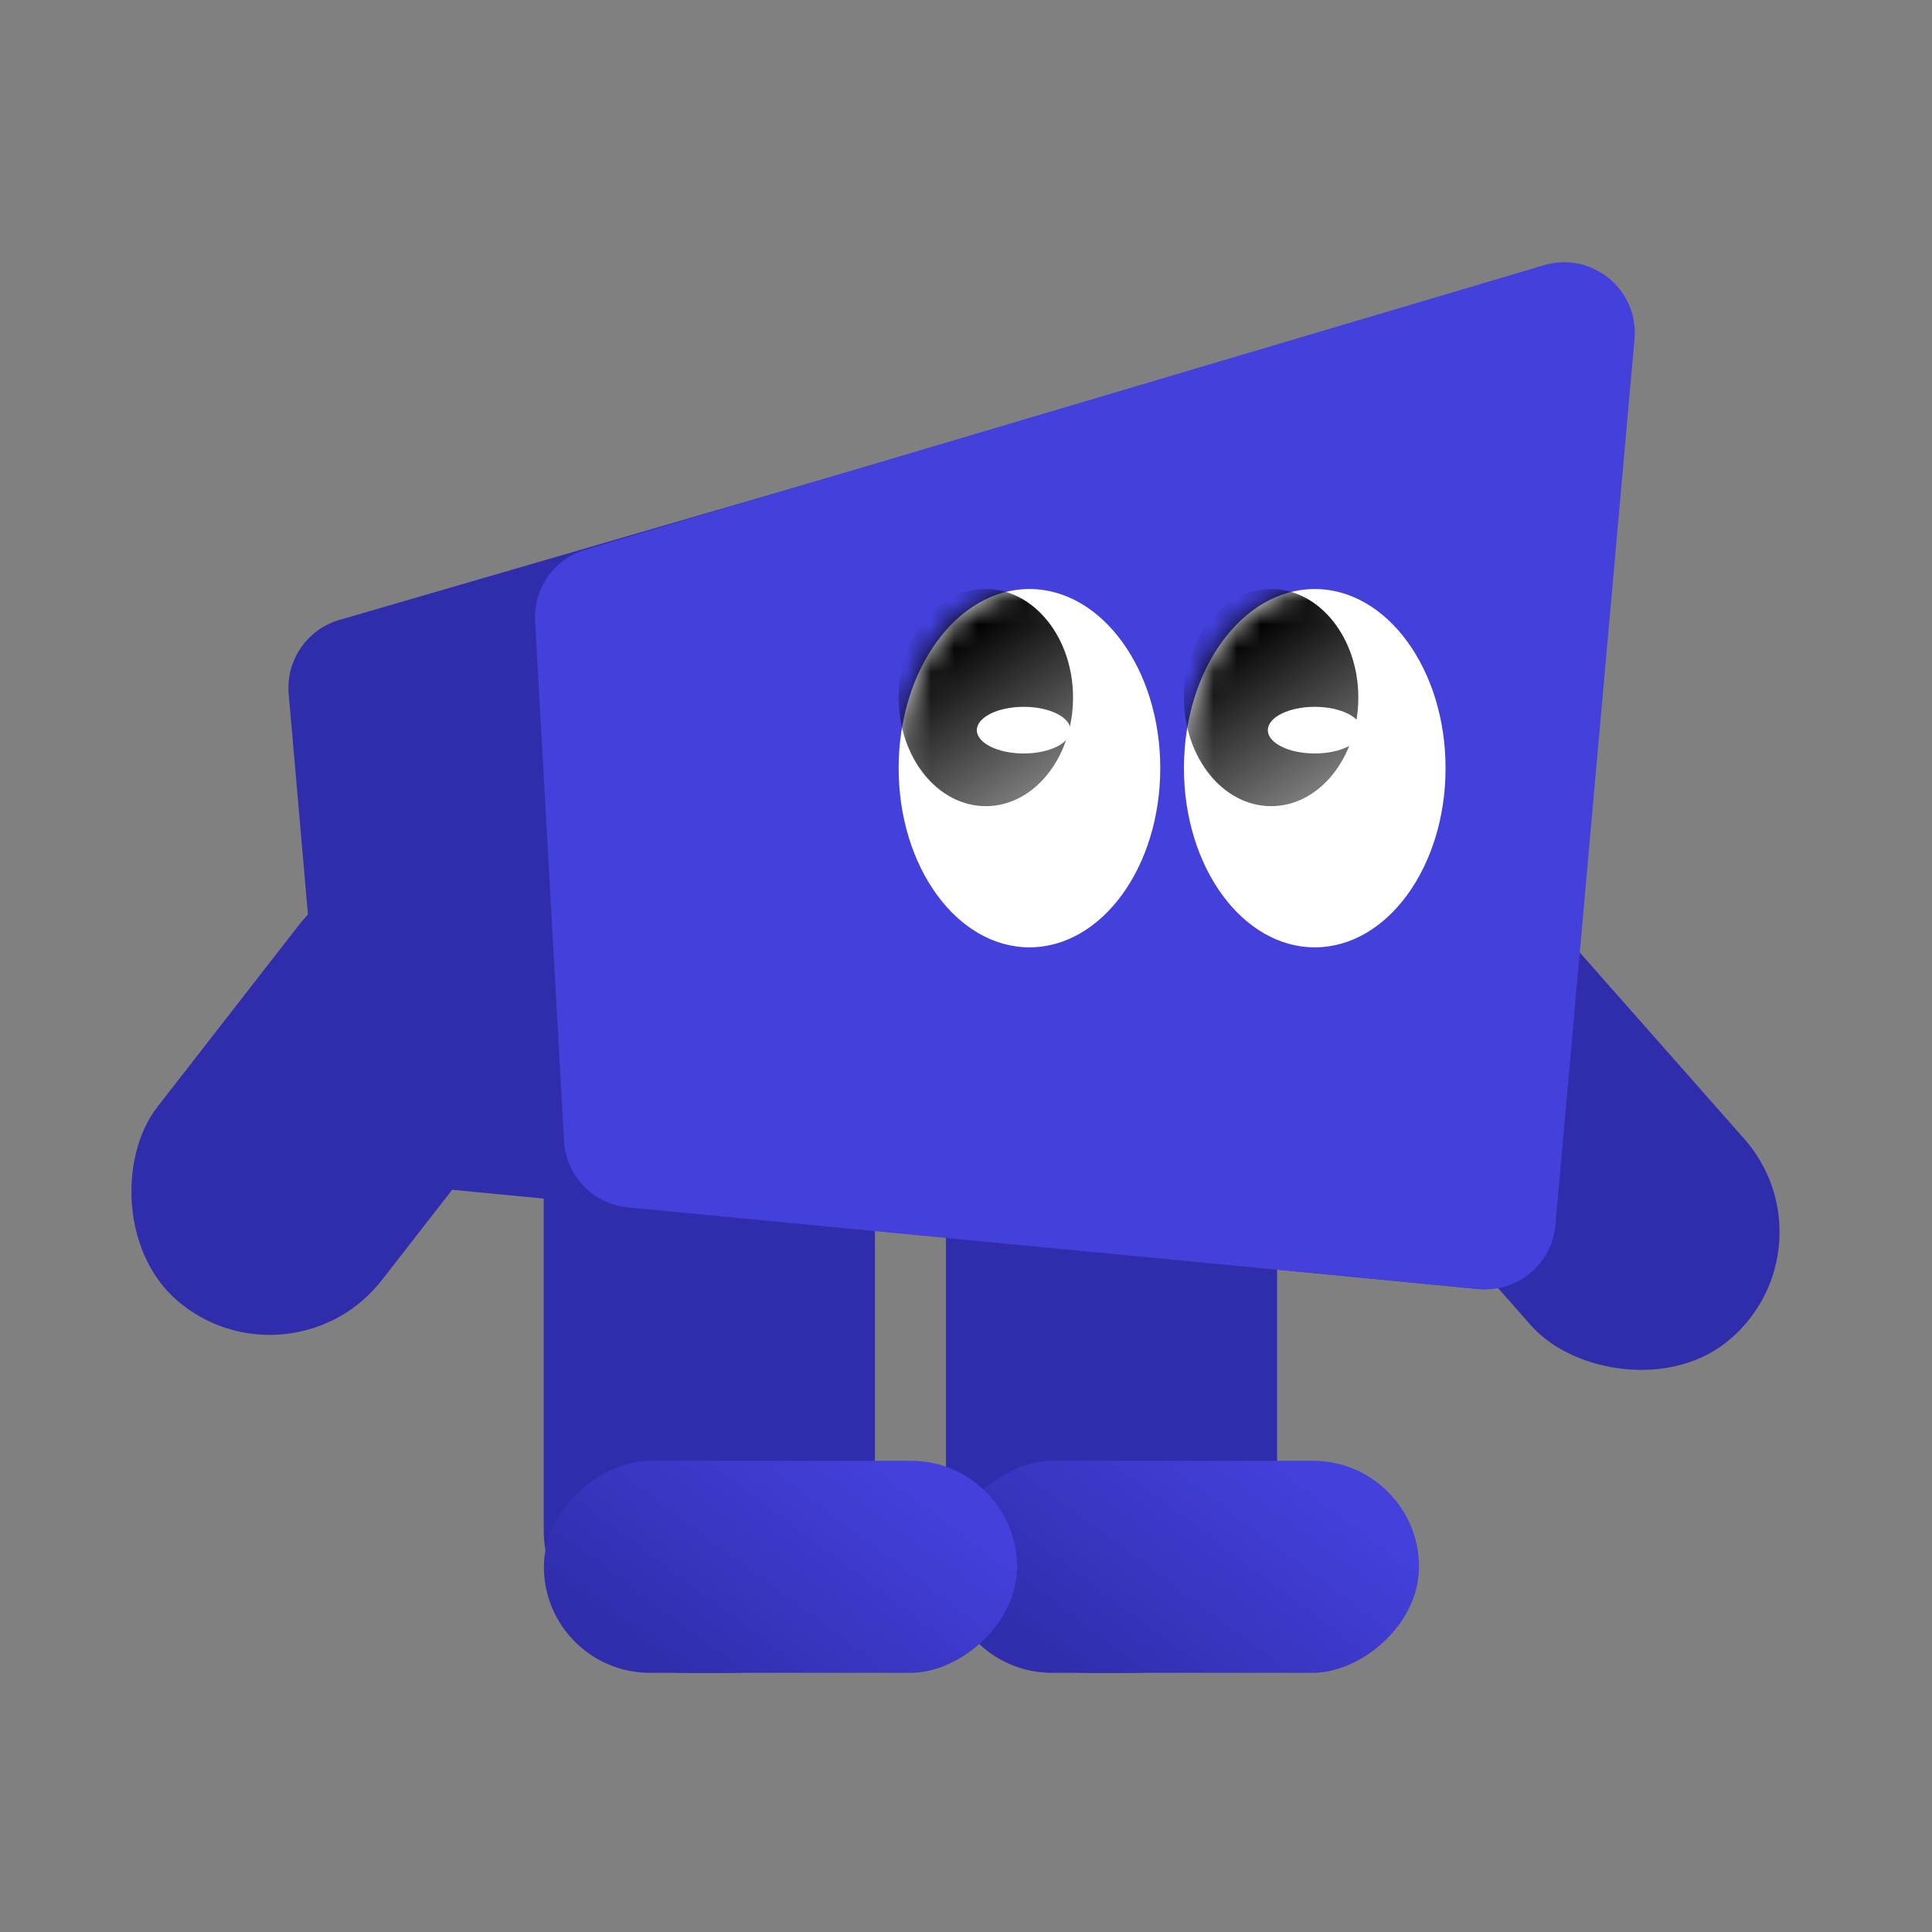 <svg width="82" height="82" viewBox="0 0 82 82" fill="none" xmlns="http://www.w3.org/2000/svg">
<rect x="0" y="0" width="82" height="82" fill="#808080" stroke="none"/>
<g id="Frame 427319679">
<g id="Group 1000004435">
<rect id="Rectangle 4660" x="23.078" y="36" width="14.056" height="35" rx="6" fill="#302DAC"/>
<rect id="Rectangle 4661" x="40.148" y="36" width="14.056" height="35" rx="6" fill="#302DAC"/>
<rect id="Rectangle 4662" width="12.027" height="24.861" rx="6" transform="matrix(0.752 -0.659 0.662 0.75 52.5 42.115)" fill="#302DAC"/>
<rect id="Rectangle 4691" x="60.227" y="62" width="9" height="20.08" rx="4.5" transform="rotate(90 60.227 62)" fill="url(#paint0_linear_1639_12468)"/>
<rect id="Rectangle 4663" width="12.03" height="21.796" rx="6" transform="matrix(0.792 0.611 -0.614 0.789 16.375 34.522)" fill="#302DAC"/>
<g id="Group 1000004363">
<path id="Vector 798" d="M64.644 11.699L14.404 26.312C13.029 26.712 12.129 28.027 12.253 29.454L13.83 47.515C13.956 48.955 15.091 50.101 16.53 50.24L62.679 54.703C64.362 54.865 65.847 53.606 65.961 51.919L68.475 14.782C68.616 12.702 66.645 11.117 64.644 11.699Z" fill="#302DAC"/>
<path id="Vector 799" d="M65.532 11.256L24.852 23.325C23.519 23.721 22.633 24.98 22.71 26.368L23.941 48.427C24.023 49.907 25.174 51.105 26.649 51.246L62.744 54.711C64.401 54.87 65.871 53.65 66.018 51.992L69.373 14.399C69.562 12.289 67.563 10.654 65.532 11.256Z" fill="#4340DB"/>
<ellipse id="Ellipse 17" cx="43.693" cy="32.604" rx="5.552" ry="7.604" fill="white"/>
<ellipse id="Ellipse 18" cx="55.802" cy="32.604" rx="5.552" ry="7.604" fill="white"/>
<g id="Mask group">
<mask id="mask0_1639_12468" style="mask-type:alpha" maskUnits="userSpaceOnUse" x="38" y="25" width="12" height="15">
<ellipse id="Ellipse 8" cx="43.693" cy="32.373" rx="5.552" ry="7.373" fill="white"/>
</mask>
<g mask="url(#mask0_1639_12468)">
<ellipse id="Ellipse 12" cx="41.842" cy="29.608" rx="3.701" ry="4.608" fill="url(#paint1_linear_1639_12468)"/>
</g>
</g>
<g id="Mask group_2">
<mask id="mask1_1639_12468" style="mask-type:alpha" maskUnits="userSpaceOnUse" x="50" y="25" width="12" height="15">
<ellipse id="Ellipse 8_2" cx="55.802" cy="32.373" rx="5.552" ry="7.373" fill="white"/>
</mask>
<g mask="url(#mask1_1639_12468)">
<ellipse id="Ellipse 12_2" cx="53.951" cy="29.608" rx="3.701" ry="4.608" fill="url(#paint2_linear_1639_12468)"/>
</g>
</g>
<ellipse id="Ellipse 324" cx="55.8" cy="30.99" rx="1.989" ry="0.99" transform="rotate(180 55.8 30.99)" fill="white"/>
<ellipse id="Ellipse 325" cx="43.449" cy="30.99" rx="1.989" ry="0.99" transform="rotate(180 43.449 30.99)" fill="white"/>
</g>
<rect id="Rectangle 4690" x="43.164" y="62" width="9" height="20.08" rx="4.5" transform="rotate(90 43.164 62)" fill="url(#paint3_linear_1639_12468)"/>
</g>
</g>
<defs>
<linearGradient id="paint0_linear_1639_12468" x1="68.852" y1="77.562" x2="58.743" y2="70.01" gradientUnits="userSpaceOnUse">
<stop stop-color="#302DAC"/>
<stop offset="1" stop-color="#4340DB"/>
</linearGradient>
<linearGradient id="paint1_linear_1639_12468" x1="40.506" y1="27.022" x2="44.462" y2="32.979" gradientUnits="userSpaceOnUse">
<stop/>
<stop offset="1" stop-opacity="0.53"/>
</linearGradient>
<linearGradient id="paint2_linear_1639_12468" x1="52.45" y1="27.022" x2="56.405" y2="32.979" gradientUnits="userSpaceOnUse">
<stop/>
<stop offset="1" stop-opacity="0.53"/>
</linearGradient>
<linearGradient id="paint3_linear_1639_12468" x1="51.789" y1="77.562" x2="41.68" y2="70.01" gradientUnits="userSpaceOnUse">
<stop stop-color="#302DAC"/>
<stop offset="1" stop-color="#4340DB"/>
</linearGradient>
</defs>
</svg>
